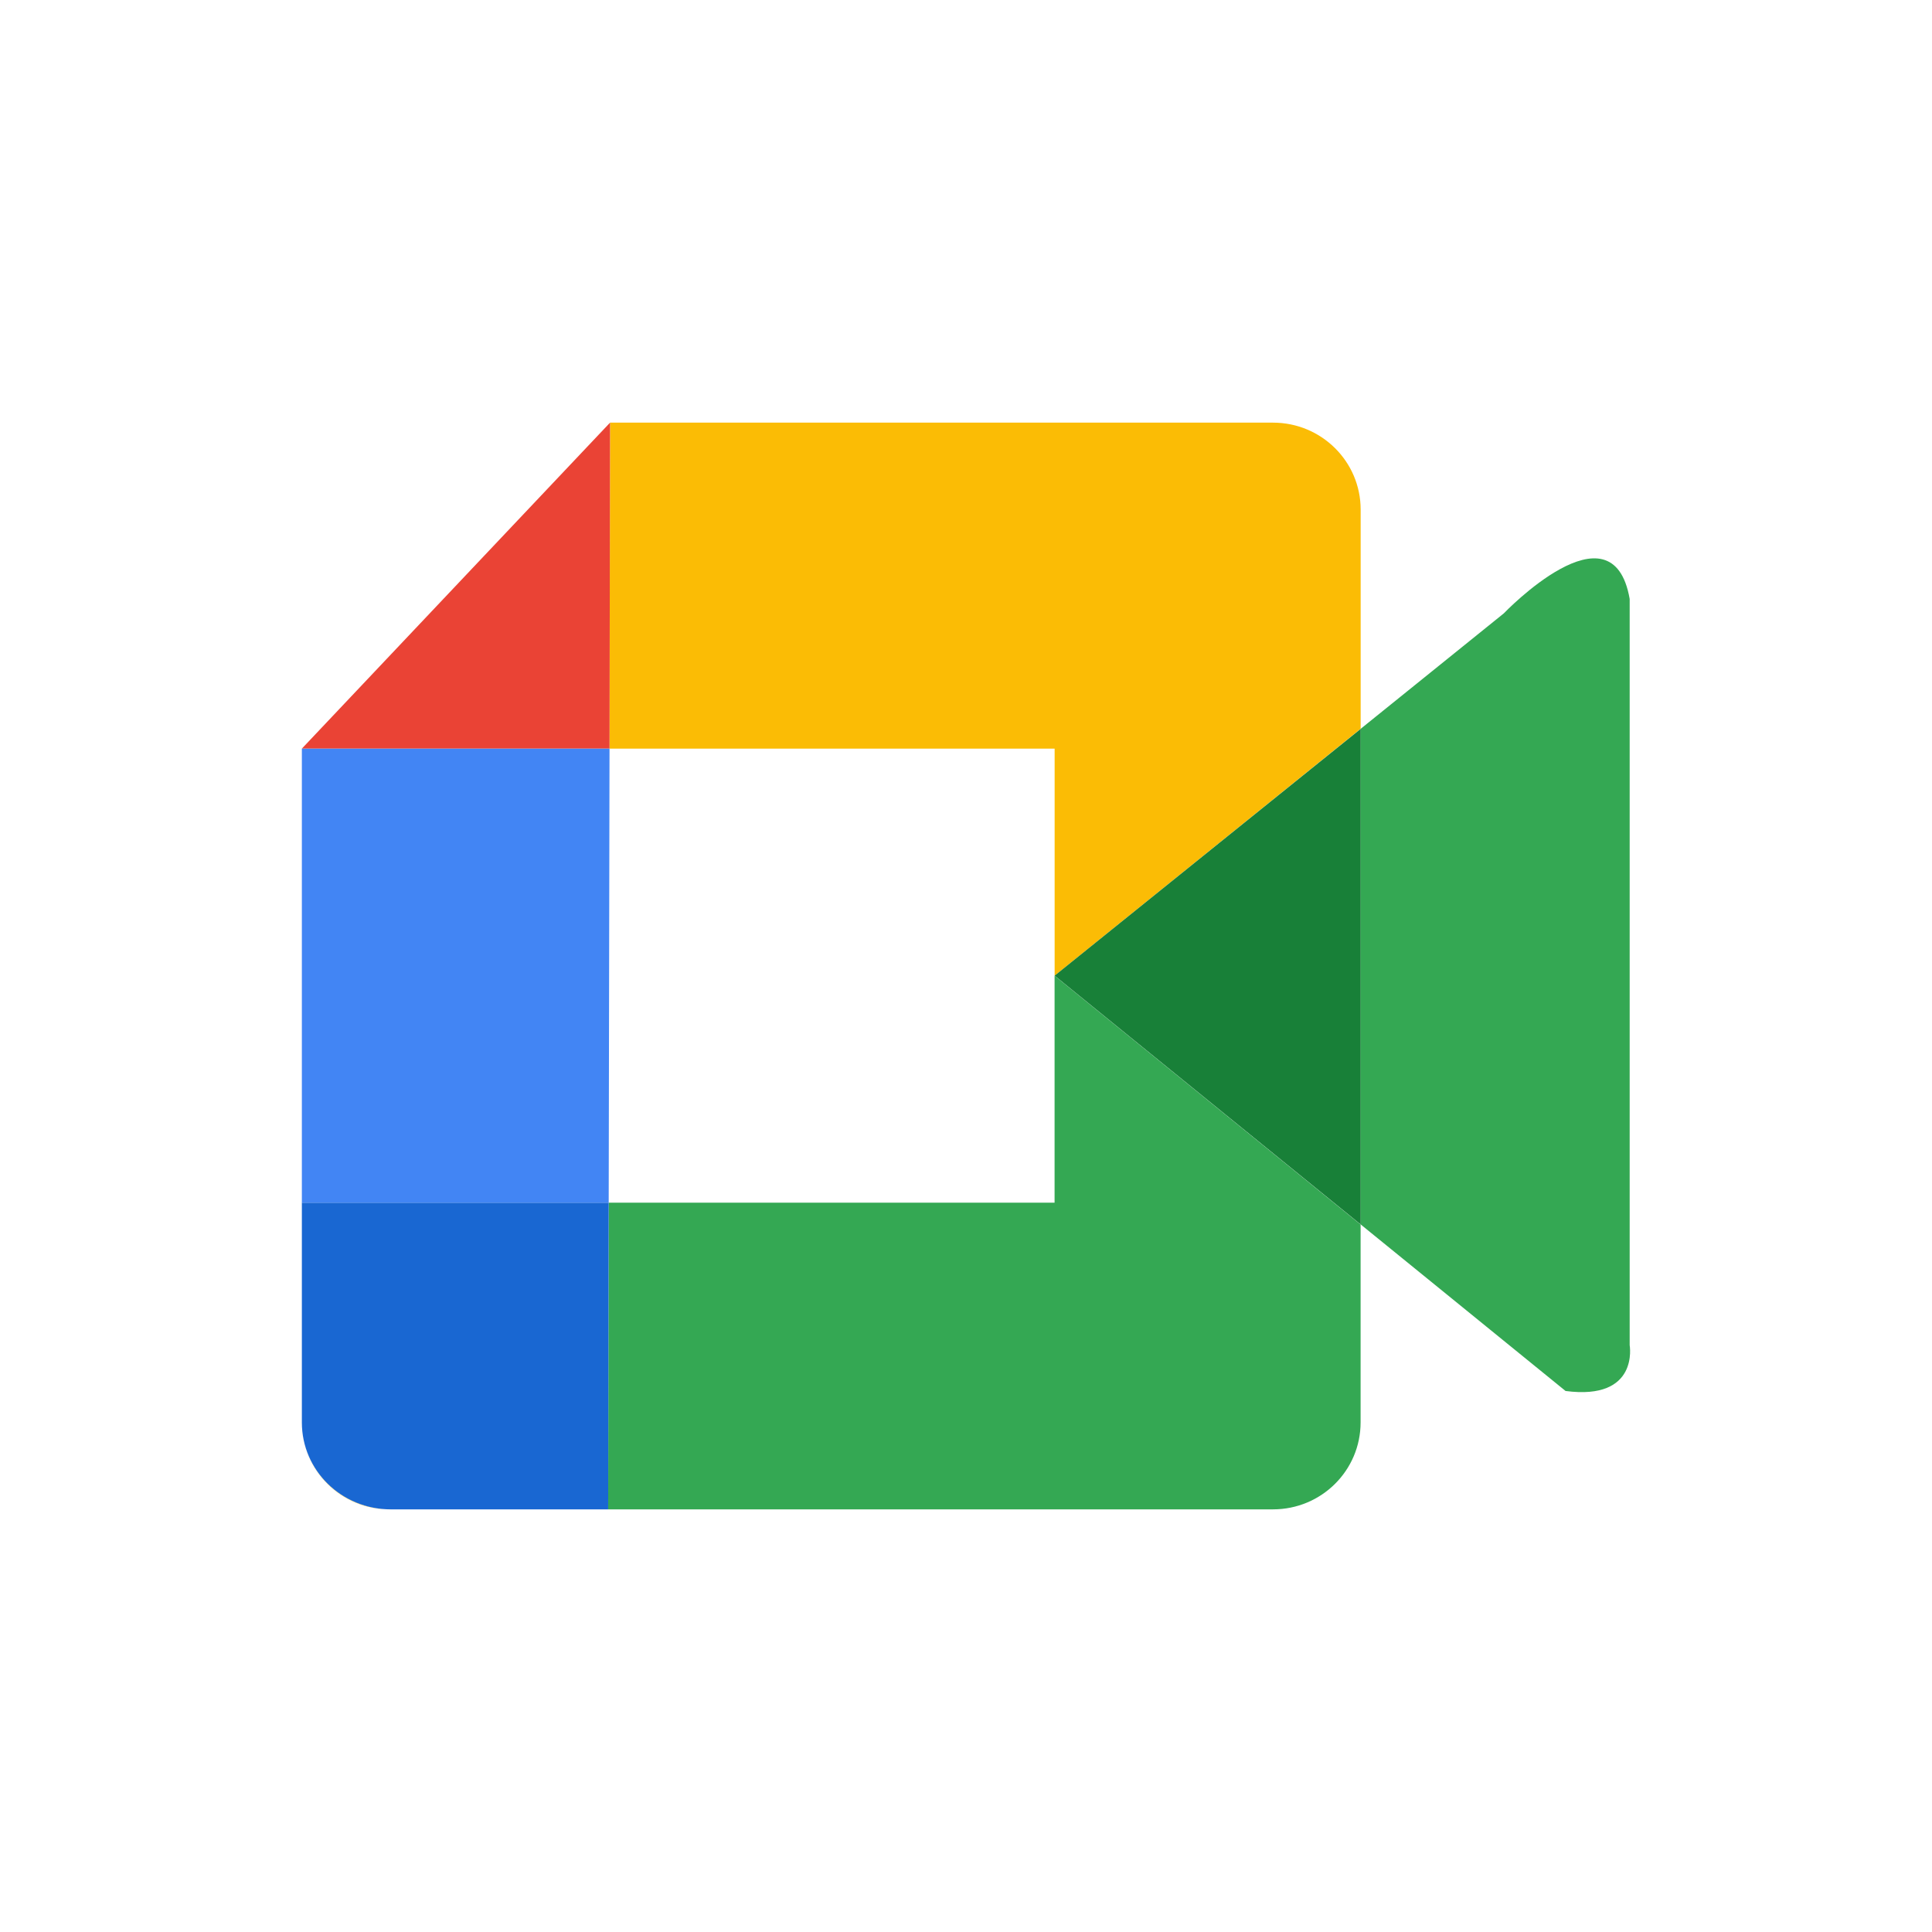<svg width="33" height="33" viewBox="0 0 33 33" fill="none" xmlns="http://www.w3.org/2000/svg">
<path d="M5.156 24.296C5.156 25.117 5.827 25.781 6.652 25.781H6.674C5.835 25.781 5.156 25.117 5.156 24.296Z" fill="#FBBC05"/>
<path d="M18.014 12.787V16.665L23.241 12.448V8.704C23.241 7.883 22.57 7.219 21.744 7.219H10.42L10.41 12.787H18.014Z" fill="#FBBC05"/>
<path d="M18.013 20.543H10.397L10.388 25.781H21.744C22.571 25.781 23.24 25.117 23.24 24.296V20.916L18.013 16.666V20.543Z" fill="#34A853"/>
<path d="M10.42 7.219L5.156 12.787H10.411L10.42 7.219Z" fill="#EA4335"/>
<path d="M5.156 20.543V24.296C5.156 25.117 5.835 25.781 6.674 25.781H10.388L10.397 20.543H5.156Z" fill="#1967D2"/>
<path d="M10.411 12.788H5.156V20.543H10.397L10.411 12.788Z" fill="#4285F4"/>
<path d="M27.836 22.976V10.23C27.541 8.538 25.686 10.477 25.686 10.477L23.241 12.449V20.914L26.741 23.759C28.004 23.925 27.836 22.976 27.836 22.976Z" fill="#34A853"/>
<path d="M18.014 16.665L23.242 20.915V12.45L18.014 16.665Z" fill="#188038"/>
</svg>
